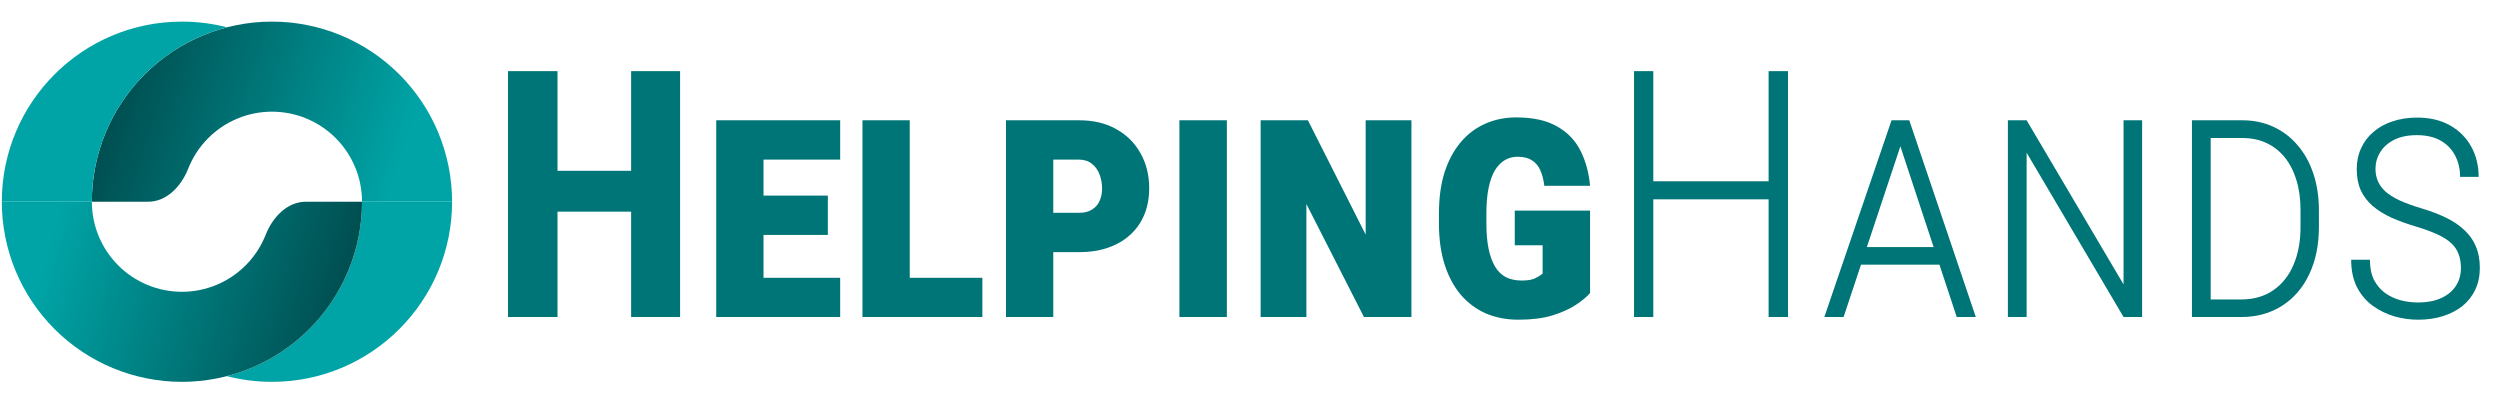 <svg width="347" height="56" viewBox="0 0 347 56" fill="none" xmlns="http://www.w3.org/2000/svg">
<path d="M62.749 28C62.749 21.37 60.115 15.011 55.427 10.322C50.738 5.634 44.379 3 37.749 3C31.119 3 24.76 5.634 20.071 10.322C15.383 15.011 12.749 21.37 12.749 28H20.562C23.151 28 25.169 25.831 26.118 23.422C26.74 21.84 27.685 20.386 28.91 19.161C31.254 16.817 34.434 15.5 37.749 15.5C41.064 15.5 44.244 16.817 46.588 19.161C48.932 21.505 50.249 24.685 50.249 28H62.749Z" fill="url(#paint0_linear_820_12428)"/>
<path d="M48.347 37.567C49.604 34.534 50.251 31.283 50.251 28H62.749C62.749 41.807 51.556 53 37.749 53C35.587 53 33.489 52.725 31.488 52.209C32.62 51.918 33.733 51.546 34.818 51.097C37.851 49.84 40.607 47.999 42.928 45.678C45.25 43.356 47.091 40.6 48.347 37.567Z" fill="#00A4A6"/>
<path d="M0.25 28C0.25 31.283 0.897 34.534 2.153 37.567C3.41 40.6 5.251 43.356 7.573 45.678C9.894 47.999 12.65 49.841 15.683 51.097C18.716 52.353 21.967 53 25.25 53C28.533 53 31.784 52.353 34.818 51.097C37.851 49.841 40.607 47.999 42.928 45.678C45.25 43.356 47.091 40.6 48.347 37.567C49.604 34.534 50.251 31.283 50.251 28H42.438C39.849 28 37.83 30.169 36.882 32.578C36.855 32.647 36.827 32.715 36.799 32.784C36.171 34.3 35.25 35.678 34.089 36.839C32.929 38 31.55 38.92 30.034 39.549C28.517 40.177 26.892 40.5 25.25 40.5C23.609 40.5 21.983 40.177 20.467 39.549C18.95 38.92 17.572 38 16.412 36.839C15.251 35.678 14.33 34.3 13.702 32.784C13.074 31.267 12.751 29.642 12.751 28H0.25Z" fill="url(#paint1_linear_820_12428)"/>
<path d="M0.253 28C0.253 14.193 11.446 3 25.253 3C27.415 3 29.512 3.274 31.513 3.79C27.22 4.896 23.26 7.134 20.071 10.322C15.383 15.011 12.749 21.37 12.749 28H0.253Z" fill="#00A4A6"/>
<path d="M89.429 23.703V29.375H75.436V23.703H89.429ZM77.382 9.875V44H70.515V9.875H77.382ZM94.397 9.875V44H87.601V9.875H94.397ZM116.616 38.562V44H103.749V38.562H116.616ZM105.976 16.695V44H99.413V16.695H105.976ZM114.905 27.148V32.609H103.749V27.148H114.905ZM116.616 16.695V22.156H103.749V16.695H116.616ZM136.351 38.562V44H124.022V38.562H136.351ZM126.272 16.695V44H119.71V16.695H126.272ZM149.78 35H143.874V29.539H149.78C150.499 29.539 151.093 29.391 151.562 29.094C152.046 28.797 152.397 28.398 152.616 27.898C152.851 27.398 152.968 26.82 152.968 26.164C152.968 25.461 152.851 24.812 152.616 24.219C152.397 23.609 152.046 23.117 151.562 22.742C151.093 22.352 150.499 22.156 149.78 22.156H146.194V44H139.632V16.695H149.78C151.796 16.695 153.522 17.109 154.96 17.938C156.413 18.75 157.53 19.867 158.312 21.289C159.108 22.695 159.507 24.312 159.507 26.141C159.507 27.453 159.288 28.656 158.851 29.75C158.413 30.828 157.765 31.766 156.905 32.562C156.062 33.344 155.038 33.945 153.835 34.367C152.647 34.789 151.296 35 149.78 35ZM170.288 16.695V44H163.702V16.695H170.288ZM195.905 16.695V44H189.319L181.327 28.32V44H174.976V16.695H181.538L189.554 32.562V16.695H195.905ZM220.702 29.234V40.672C220.265 41.188 219.608 41.734 218.733 42.312C217.858 42.891 216.765 43.383 215.452 43.789C214.14 44.18 212.577 44.375 210.765 44.375C209.108 44.375 207.601 44.086 206.241 43.508C204.897 42.914 203.741 42.055 202.772 40.93C201.804 39.789 201.054 38.391 200.522 36.734C199.991 35.078 199.726 33.188 199.726 31.062V29.633C199.726 27.477 199.983 25.578 200.499 23.938C201.03 22.297 201.772 20.906 202.726 19.766C203.679 18.625 204.812 17.766 206.124 17.188C207.437 16.594 208.882 16.297 210.46 16.297C212.757 16.297 214.624 16.703 216.062 17.516C217.515 18.312 218.608 19.43 219.343 20.867C220.077 22.289 220.53 23.93 220.702 25.789H214.351C214.241 24.898 214.046 24.156 213.765 23.562C213.483 22.969 213.093 22.523 212.593 22.227C212.108 21.914 211.452 21.758 210.624 21.758C209.983 21.758 209.397 21.914 208.866 22.227C208.335 22.539 207.874 23.016 207.483 23.656C207.108 24.297 206.819 25.109 206.616 26.094C206.413 27.078 206.312 28.242 206.312 29.586V31.062C206.312 32.391 206.413 33.547 206.616 34.531C206.819 35.516 207.116 36.336 207.507 36.992C207.897 37.648 208.397 38.141 209.007 38.469C209.632 38.781 210.374 38.938 211.233 38.938C212.062 38.938 212.687 38.828 213.108 38.609C213.546 38.391 213.882 38.18 214.116 37.977V34.039H210.249V29.234H220.702Z" fill="#007577"/>
<path d="M245.952 25.156V27.664H228.913V25.156H245.952ZM229.476 9.875V44H226.804V9.875H229.476ZM248.179 9.875V44H245.483V9.875H248.179ZM263.882 19.977L255.89 44H253.218L262.546 16.695H264.351L263.882 19.977ZM271.593 44L263.647 19.93L263.155 16.695H265.007L274.241 44H271.593ZM270.28 34.297V36.734H257.179V34.297H270.28ZM297.327 16.695V44H294.749L281.296 21.195V44H278.694V16.695H281.296L294.749 39.477V16.695H297.327ZM311.108 44H305.577L305.601 41.562H311.108C312.812 41.562 314.28 41.141 315.515 40.297C316.749 39.453 317.687 38.281 318.327 36.781C318.983 35.266 319.312 33.508 319.312 31.508V29.164C319.312 27.617 319.124 26.234 318.749 25.016C318.374 23.781 317.835 22.727 317.132 21.852C316.429 20.977 315.585 20.312 314.601 19.859C313.616 19.391 312.491 19.156 311.226 19.156H305.46V16.695H311.226C312.788 16.695 314.218 16.992 315.515 17.586C316.827 18.18 317.952 19.031 318.89 20.141C319.843 21.234 320.577 22.555 321.093 24.102C321.608 25.633 321.866 27.336 321.866 29.211V31.508C321.866 34.008 321.413 36.203 320.507 38.094C319.616 39.969 318.358 41.422 316.733 42.453C315.108 43.484 313.233 44 311.108 44ZM306.843 16.695V44H304.241V16.695H306.843ZM341.577 37.203C341.577 36.5 341.476 35.875 341.272 35.328C341.085 34.766 340.757 34.258 340.288 33.805C339.819 33.352 339.179 32.938 338.366 32.562C337.569 32.188 336.577 31.82 335.39 31.461C334.124 31.086 332.976 30.672 331.944 30.219C330.929 29.75 330.062 29.211 329.343 28.602C328.624 27.977 328.069 27.25 327.679 26.422C327.304 25.578 327.116 24.602 327.116 23.492C327.116 22.414 327.319 21.438 327.726 20.562C328.132 19.672 328.71 18.914 329.46 18.289C330.21 17.648 331.093 17.164 332.108 16.836C333.14 16.492 334.272 16.32 335.507 16.32C337.257 16.32 338.772 16.68 340.054 17.398C341.335 18.117 342.319 19.102 343.007 20.352C343.694 21.602 344.038 23 344.038 24.547H341.46C341.46 23.438 341.226 22.445 340.757 21.57C340.304 20.695 339.632 20.008 338.741 19.508C337.851 19.008 336.757 18.758 335.46 18.758C334.21 18.758 333.155 18.977 332.296 19.414C331.452 19.836 330.812 20.406 330.374 21.125C329.937 21.828 329.718 22.602 329.718 23.445C329.718 24.055 329.827 24.617 330.046 25.133C330.265 25.648 330.616 26.133 331.101 26.586C331.601 27.023 332.265 27.438 333.093 27.828C333.921 28.203 334.937 28.57 336.14 28.93C337.39 29.305 338.515 29.734 339.515 30.219C340.515 30.703 341.358 31.273 342.046 31.93C342.749 32.57 343.28 33.32 343.64 34.18C344.015 35.039 344.202 36.039 344.202 37.18C344.202 38.305 343.991 39.312 343.569 40.203C343.147 41.094 342.554 41.852 341.788 42.477C341.022 43.086 340.116 43.555 339.069 43.883C338.022 44.211 336.882 44.375 335.647 44.375C334.522 44.375 333.413 44.219 332.319 43.906C331.226 43.578 330.226 43.086 329.319 42.43C328.413 41.758 327.687 40.898 327.14 39.852C326.608 38.789 326.343 37.523 326.343 36.055H328.944C328.944 37.148 329.132 38.078 329.507 38.844C329.897 39.594 330.413 40.203 331.054 40.672C331.694 41.125 332.413 41.461 333.21 41.68C334.007 41.883 334.819 41.984 335.647 41.984C336.882 41.984 337.944 41.781 338.835 41.375C339.726 40.969 340.405 40.406 340.874 39.688C341.343 38.969 341.577 38.141 341.577 37.203Z" fill="#007577"/>
<defs>
<linearGradient id="paint0_linear_820_12428" x1="53.433" y1="28.785" x2="12.749" y2="15.5" gradientUnits="userSpaceOnUse">
<stop stop-color="#00A4A6"/>
<stop offset="1" stop-color="#00494B"/>
</linearGradient>
<linearGradient id="paint1_linear_820_12428" x1="8.308" y1="28.785" x2="50.251" y2="40.5" gradientUnits="userSpaceOnUse">
<stop stop-color="#00A4A6"/>
<stop offset="1" stop-color="#00494B"/>
</linearGradient>
</defs>
</svg>
